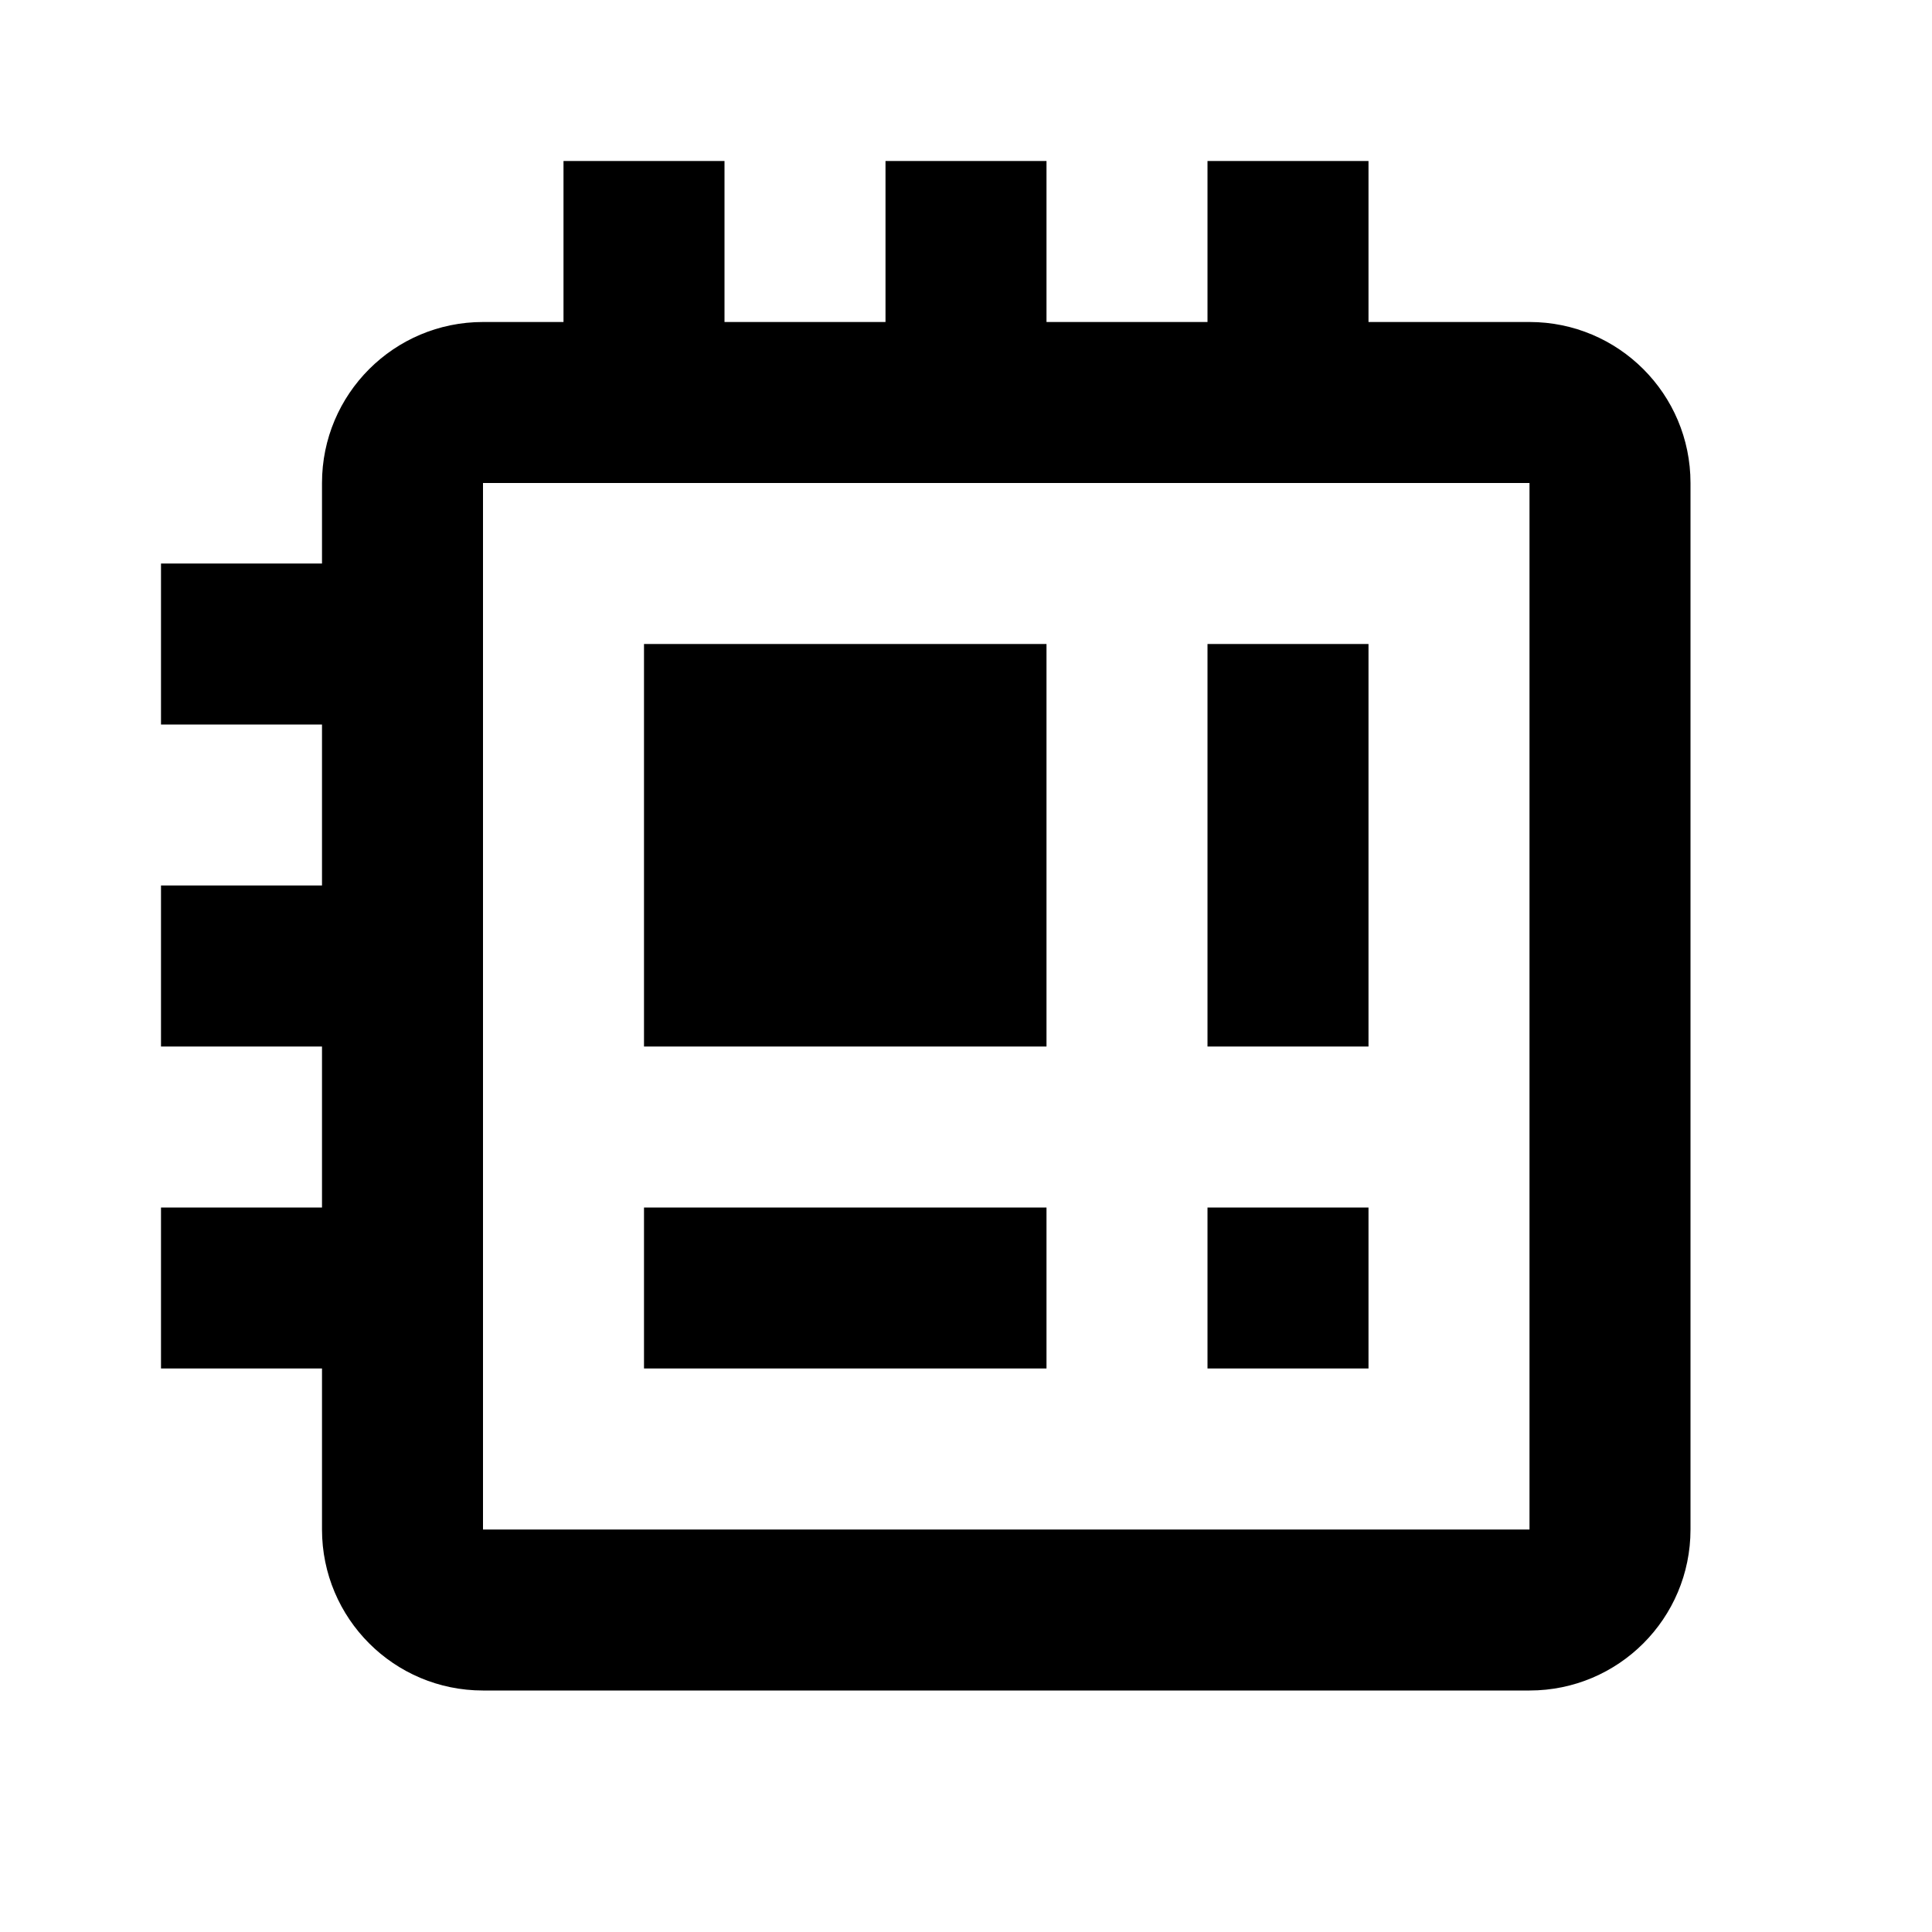 <svg width="24" height="24" viewBox="0 0 24 24" fill="none" xmlns="http://www.w3.org/2000/svg">
<path fill-rule="evenodd" clip-rule="evenodd" d="M9 4H11V2H13V4H15V2H17V4H19C20.105 4 21 4.895 21 6V19C21 20.105 20.105 21 19 21H6C4.895 21 4 20.105 4 19V17H2V15H4V13H2V11H4V9H2V7H4V6C4 4.895 4.895 4 6 4H7V2H9V4ZM6 6H19V19H6V6ZM15 15H17V17H15V15ZM13 8H8V13H13V8ZM15 13V8H17V13H15ZM13 15H8V17H13V15Z" fill="black"/>
</svg>
